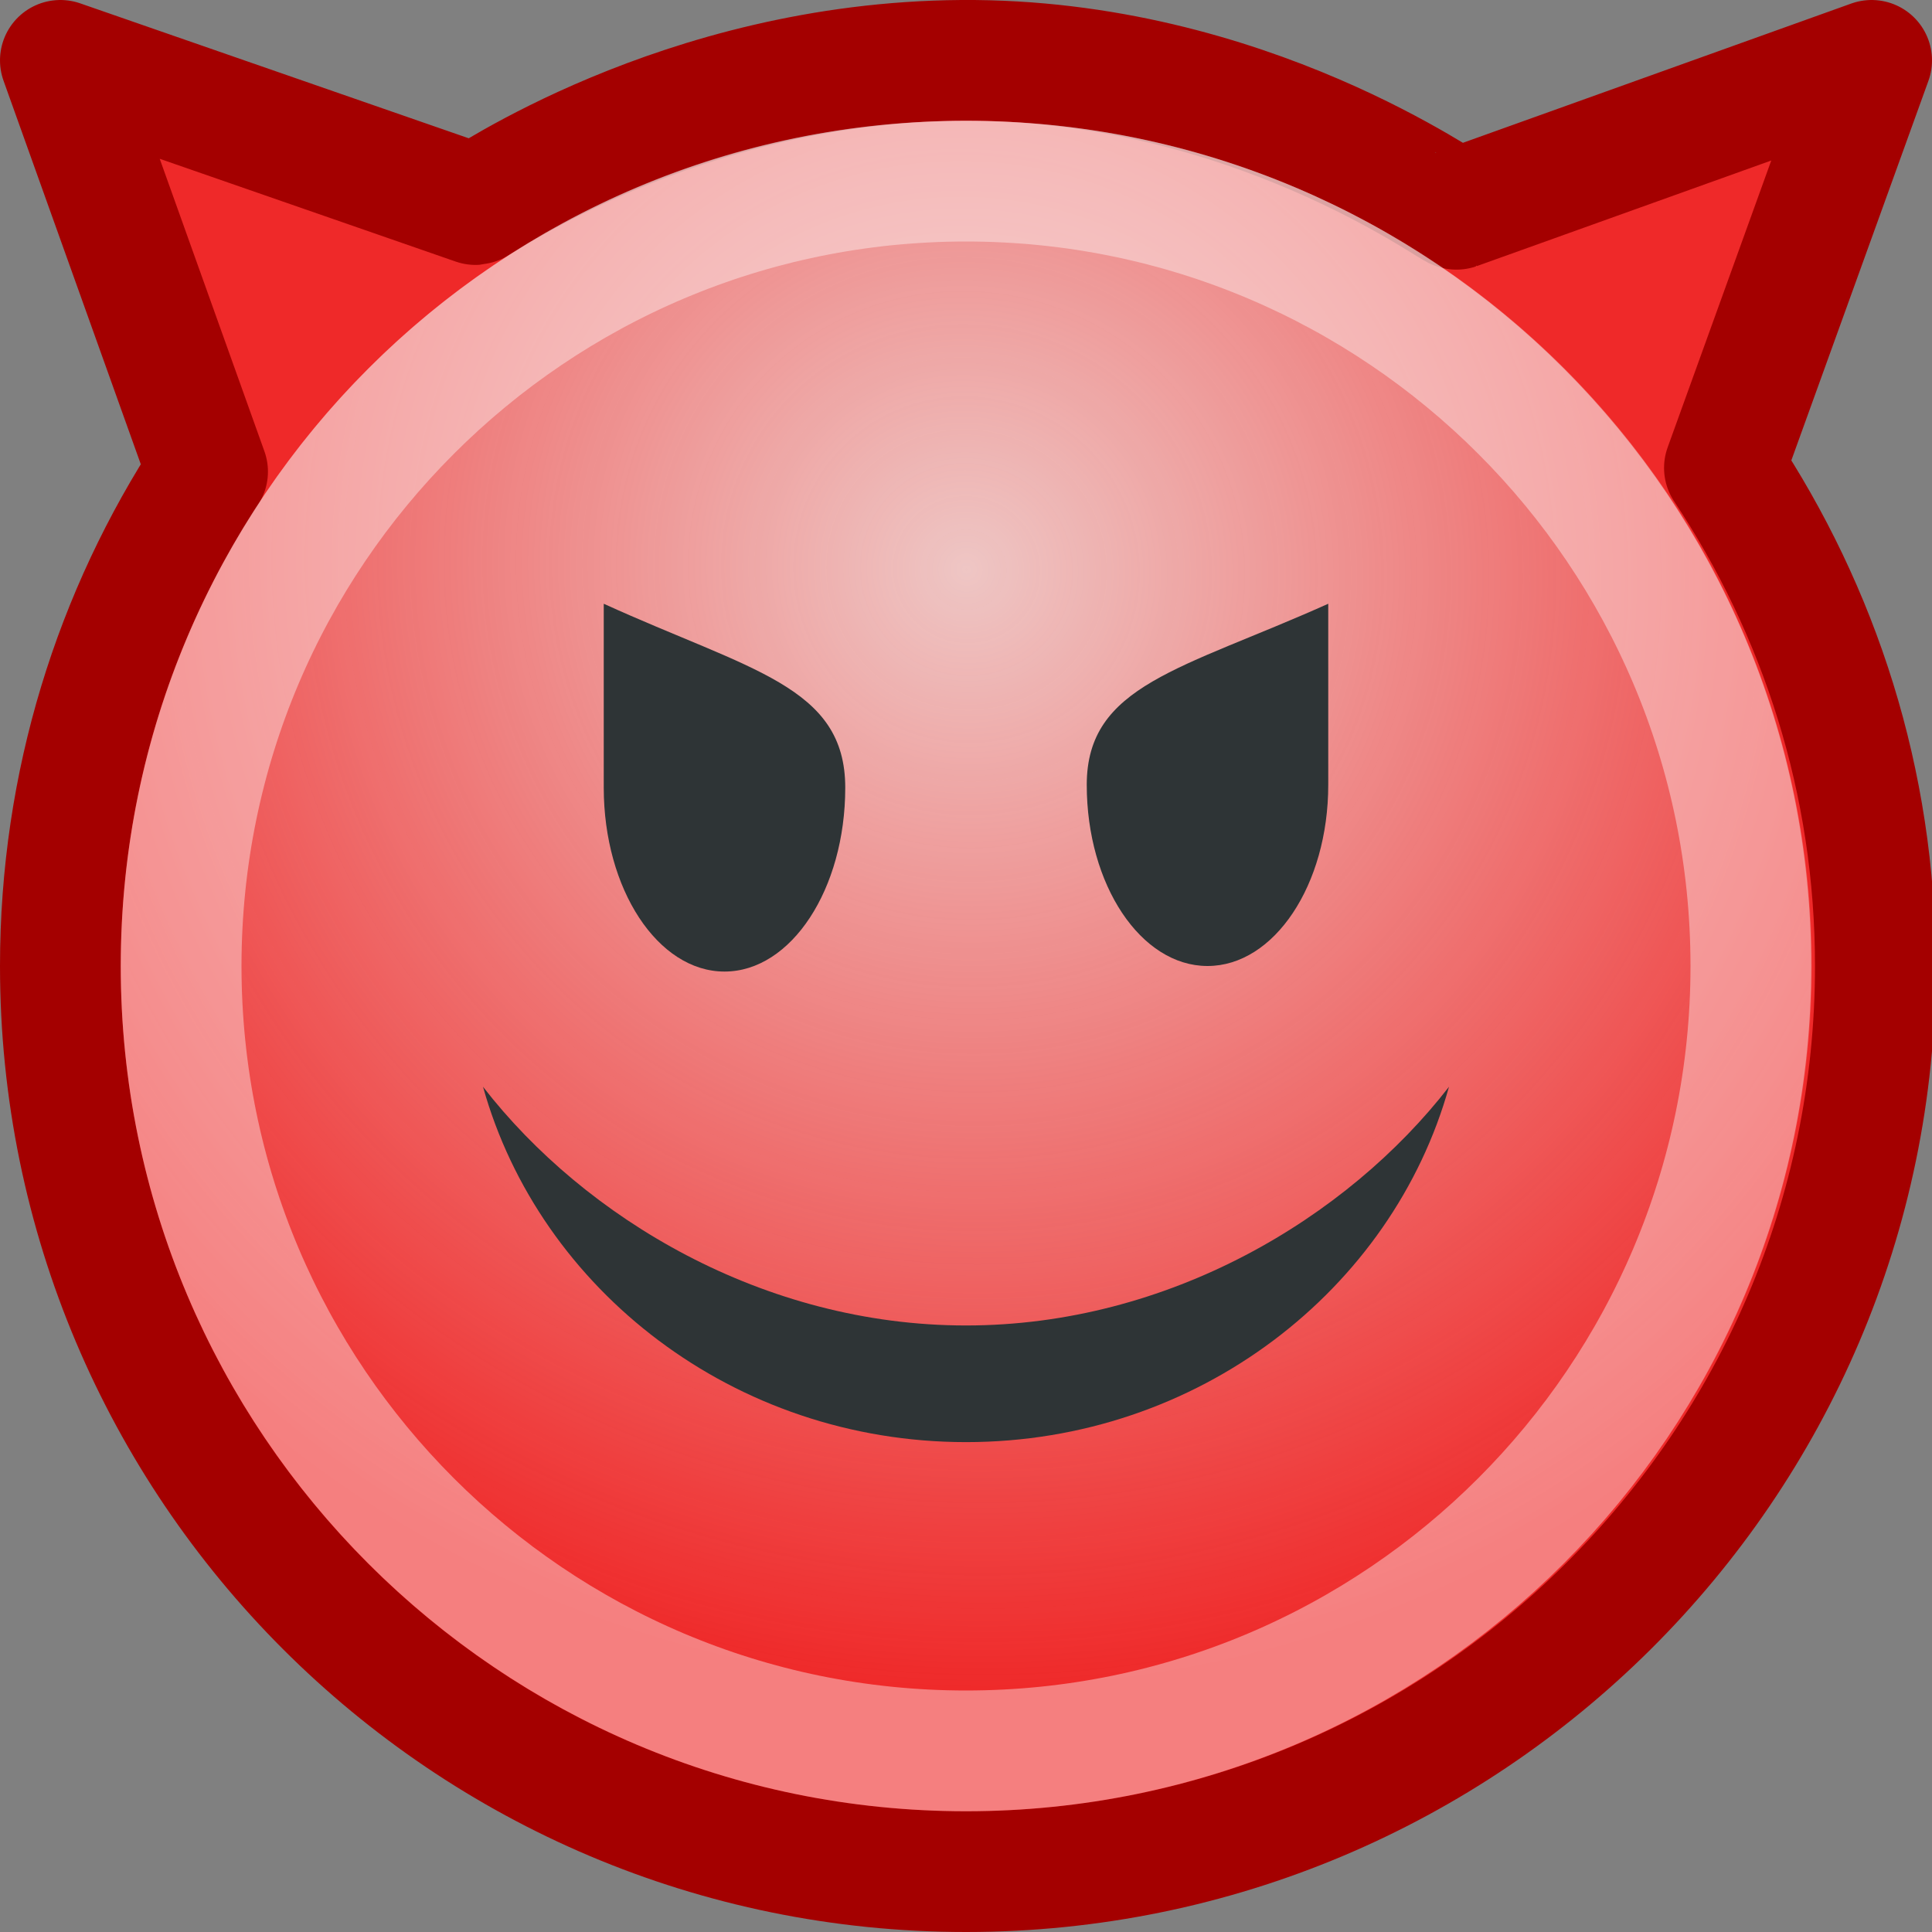 <?xml version="1.0" encoding="UTF-8" standalone="no"?>
<!-- Created with Inkscape (http://www.inkscape.org/) -->
<svg
   xmlns:dc="http://purl.org/dc/elements/1.1/"
   xmlns:cc="http://web.resource.org/cc/"
   xmlns:rdf="http://www.w3.org/1999/02/22-rdf-syntax-ns#"
   xmlns:svg="http://www.w3.org/2000/svg"
   xmlns="http://www.w3.org/2000/svg"
   xmlns:xlink="http://www.w3.org/1999/xlink"
   xmlns:sodipodi="http://sodipodi.sourceforge.net/DTD/sodipodi-0.dtd"
   xmlns:inkscape="http://www.inkscape.org/namespaces/inkscape"
   width="16"
   height="16"
   id="svg2"
   sodipodi:version="0.32"
   inkscape:version="0.44+devel"
   version="1.0"
   sodipodi:docbase="/home/andreas/project/gnome-icon-theme/16x16"
   sodipodi:docname="face-devil.svg"
   inkscape:export-filename="/home/andreas/project/gnome-icon-theme/16x16/emotes/face-devil.png"
   inkscape:export-xdpi="90"
   inkscape:export-ydpi="90"
   inkscape:output_extension="org.inkscape.output.svg.inkscape"
   sodipodi:modified="true">
  <rect width="100%" height="100%" fill="#808080" stroke="none"/>
  <defs
     id="defs4">
    <linearGradient
       inkscape:collect="always"
       id="linearGradient3104">
      <stop
         style="stop-color:#eeeeec;stop-opacity:1;"
         offset="0"
         id="stop3106" />
      <stop
         style="stop-color:#eeeeec;stop-opacity:0;"
         offset="1"
         id="stop3108" />
    </linearGradient>
    <radialGradient
       inkscape:collect="always"
       xlink:href="#linearGradient3104"
       id="radialGradient3114"
       cx="8.334"
       cy="14.187"
       fx="8.334"
       fy="14.187"
       r="9.975"
       gradientUnits="userSpaceOnUse"
       gradientTransform="matrix(-0.933,0.933,-0.947,-0.947,33.021,11.967)" />
  </defs>
  <sodipodi:namedview
     id="base"
     pagecolor="#ffffff"
     bordercolor="#666666"
     borderopacity="1.0"
     inkscape:pageopacity="0.0"
     inkscape:pageshadow="2"
     inkscape:zoom="25.730843"
     inkscape:cx="18.284511"
     inkscape:cy="6.0531684"
     inkscape:document-units="px"
     inkscape:current-layer="layer1"
     showgrid="false"
     fill="#ef2929"
     inkscape:window-width="1680"
     inkscape:window-height="974"
     inkscape:window-x="0"
     inkscape:window-y="26"
     inkscape:guide-points="false"
     inkscape:grid-points="false"
     width="16px"
     height="16px" />
  <g
     inkscape:label="Layer 1"
     inkscape:groupmode="layer"
     id="layer1">
    <path
       style="opacity:1;fill:#ef2929;fill-opacity:1;stroke:#a40000;stroke-width:1;stroke-linecap:round;stroke-linejoin:round;stroke-miterlimit:4;stroke-dasharray:none;stroke-dashoffset:0;stroke-opacity:1"
       d="M 0.5,0.5 L 1.719,3.906 C 0.947,5.085 0.5,6.487 0.5,8 C 0.5,12.14 3.855,15.5 8,15.5 C 12.145,15.5 15.531,12.14 15.531,8 C 15.531,6.472 15.068,5.061 14.281,3.875 L 15.5,0.5 L 12.062,1.733 C 12.032,1.744 10.332,0.483 7.961,0.5 C 5.629,0.517 3.969,1.692 3.938,1.694 L 0.5,0.5 z "
       id="path4944"
       sodipodi:nodetypes="ccsssccczcc" />
    <path
       sodipodi:type="arc"
       style="opacity:0.795;fill:url(#radialGradient3114);fill-opacity:1;stroke:none;stroke-width:1.053;stroke-miterlimit:4;stroke-dasharray:none;stroke-opacity:1"
       id="path3102"
       sodipodi:cx="11.806158"
       sodipodi:cy="10.983024"
       sodipodi:rx="9.975256"
       sodipodi:ry="9.975256"
       d="M 21.781 10.983 A 9.975 9.975 0 1 1  1.831,10.983 A 9.975 9.975 0 1 1  21.781 10.983 z"
       transform="matrix(0.702,0,0,0.702,-0.285,0.293)" />
    <path
       style="opacity:0.4;fill:none;fill-opacity:1;stroke:#ffffff;stroke-width:1;stroke-miterlimit:4;stroke-opacity:1"
       d="M 14.5,8 C 14.5,11.588 11.588,14.5 8,14.5 C 4.412,14.5 1.5,11.588 1.5,8 C 1.5,6.206 2.228,4.581 3.405,3.405 C 4.581,2.228 6.206,1.5 8,1.5 C 11.588,1.5 14.5,4.412 14.5,8 z "
       id="path2184"
       sodipodi:nodetypes="cssssc" />
    <path
       style="opacity:1;fill:#2e3436;fill-opacity:1;stroke:none;stroke-width:1;stroke-miterlimit:4;stroke-dasharray:none;stroke-opacity:1"
       d="M 4,9 C 4.469,10.68 6.077,11.943 8,11.943 C 9.923,11.943 11.531,10.68 12,9 C 11.157,10.088 9.676,10.977 8,10.977 C 6.324,10.977 4.843,10.088 4,9 z "
       id="path2186"
       sodipodi:nodetypes="cscsc" />
    <path
       style="fill:#2e3436;fill-opacity:1;stroke:none;stroke-width:1;stroke-miterlimit:4;stroke-opacity:1"
       d="M 7,6.523 C 7,7.364 6.552,8.046 6,8.046 C 5.448,8.046 5,7.364 5,6.523 C 5,5.682 5,5.485 5,5 C 6.215,5.553 7,5.682 7,6.523 z "
       id="path2191"
       sodipodi:nodetypes="csscc" />
    <path
       style="fill:#2e3436;fill-opacity:1;stroke:none;stroke-width:1;stroke-miterlimit:4;stroke-opacity:1"
       d="M 9,6.5 C 9,7.328 9.448,8 10,8 C 10.552,8 11,7.328 11,6.5 C 11,5.672 11,5.477 11,5 C 9.785,5.545 9,5.672 9,6.5 z "
       id="path3132"
       sodipodi:nodetypes="csscc" />
  </g>
</svg>
